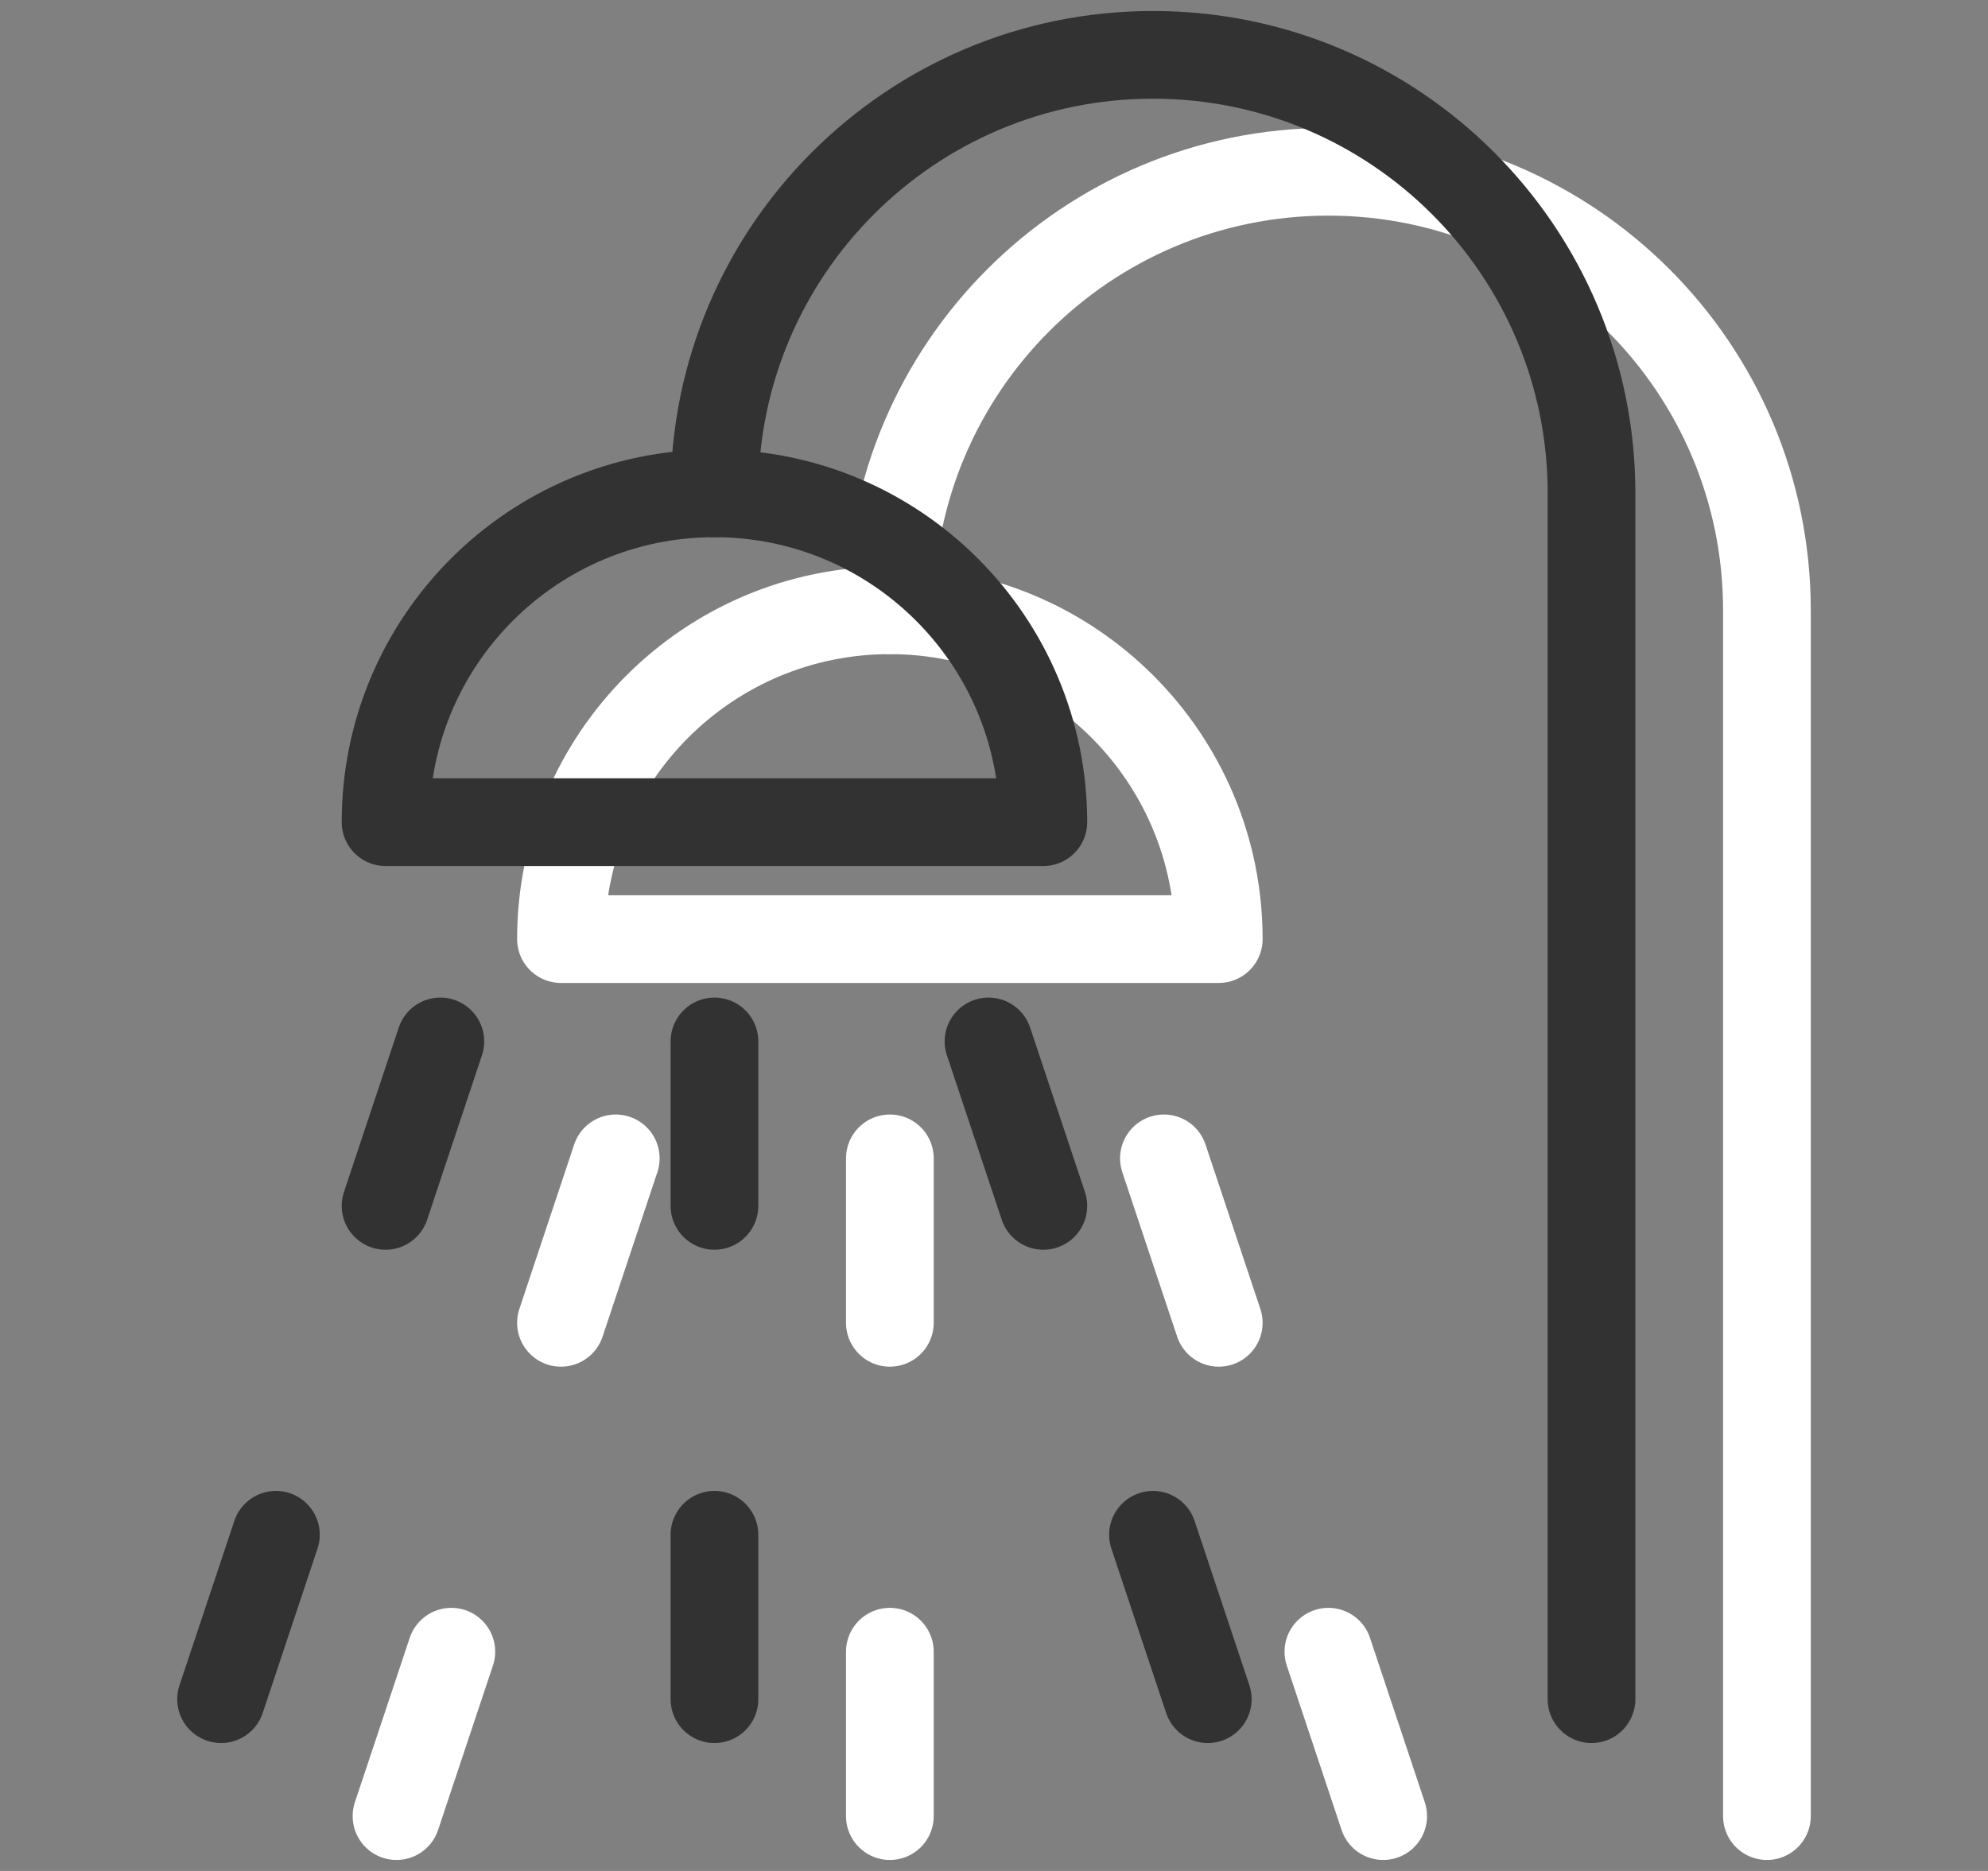 <svg width="34" height="32" viewBox="0 0 34 32" fill="none" xmlns="http://www.w3.org/2000/svg">
<rect x="0" y="0" width="34" height="32" fill="#808080" stroke="none"/>
<path d="M15.219 10.438C15.219 6.295 18.577 2.938 22.719 2.938C26.861 2.938 30.219 6.295 30.219 10.438V31.062" stroke="white" stroke-width="1.5" stroke-linecap="round" stroke-linejoin="round"/>
<path fill-rule="evenodd" clip-rule="evenodd" d="M9.594 16.062C9.594 12.956 12.112 10.438 15.219 10.438C18.325 10.438 20.844 12.956 20.844 16.062H9.594Z" stroke="white" stroke-width="1.5" stroke-linecap="round" stroke-linejoin="round"/>
<path d="M10.531 19.812L9.594 22.625" stroke="white" stroke-width="1.5" stroke-linecap="round" stroke-linejoin="round"/>
<path d="M7.719 28.25L6.781 31.062" stroke="white" stroke-width="1.5" stroke-linecap="round" stroke-linejoin="round"/>
<path d="M19.906 19.812L20.844 22.625" stroke="white" stroke-width="1.5" stroke-linecap="round" stroke-linejoin="round"/>
<path d="M22.719 28.25L23.656 31.062" stroke="white" stroke-width="1.5" stroke-linecap="round" stroke-linejoin="round"/>
<path d="M15.219 19.812V22.625" stroke="white" stroke-width="1.5" stroke-linecap="round" stroke-linejoin="round"/>
<path d="M15.219 31.062V28.25" stroke="white" stroke-width="1.5" stroke-linecap="round" stroke-linejoin="round"/>
<path d="M12.219 8.438C12.219 4.295 15.577 0.938 19.719 0.938C23.861 0.938 27.219 4.295 27.219 8.438V29.062" stroke="#323232" stroke-width="1.5" stroke-linecap="round" stroke-linejoin="round"/>
<path fill-rule="evenodd" clip-rule="evenodd" d="M6.594 14.062C6.594 10.956 9.112 8.438 12.219 8.438C15.325 8.438 17.844 10.956 17.844 14.062H6.594Z" stroke="#323232" stroke-width="1.5" stroke-linecap="round" stroke-linejoin="round"/>
<path d="M7.531 17.812L6.594 20.625" stroke="#323232" stroke-width="1.5" stroke-linecap="round" stroke-linejoin="round"/>
<path d="M4.719 26.25L3.781 29.062" stroke="#323232" stroke-width="1.5" stroke-linecap="round" stroke-linejoin="round"/>
<path d="M16.906 17.812L17.844 20.625" stroke="#323232" stroke-width="1.5" stroke-linecap="round" stroke-linejoin="round"/>
<path d="M19.719 26.25L20.656 29.062" stroke="#323232" stroke-width="1.5" stroke-linecap="round" stroke-linejoin="round"/>
<path d="M12.219 17.812V20.625" stroke="#323232" stroke-width="1.5" stroke-linecap="round" stroke-linejoin="round"/>
<path d="M12.219 29.062V26.25" stroke="#323232" stroke-width="1.5" stroke-linecap="round" stroke-linejoin="round"/>
</svg>
